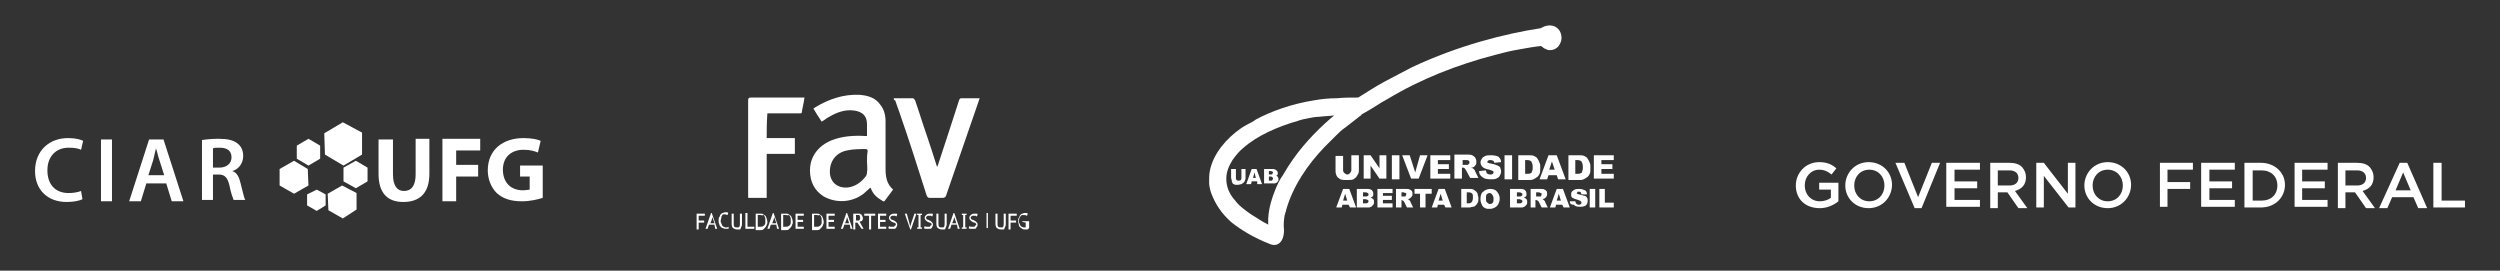 <svg xmlns="http://www.w3.org/2000/svg" viewBox="0 0 363.9 39.4"><rect x="0" y="0" width="363.9" height="39.4" fill="#333333" stroke="none"/><style></style><g fill="#fff"><path d="M51.8 23.4l1.7 1v2l-1.7 1-1.8-1v-2l1.8-1zM49.9 31.8l2-1.3v-2.4L49.8 27l-2.1 1.2.1 2.4 2.1 1.2zM46.1 27.6l1.3.7v1.6l-1.3.8-1.4-.8v-1.6l1.4-.7zM42.8 23.4l2 1.2.1 2.4-2.1 1.2-2.1-1.2v-2.4l2.1-1.2zM44.9 20.2l1.7 1v1.9l-1.7 1-1.7-1v-1.9l1.7-1zM50 24.1l2.7-1.6v-3.2l-2.8-1.5-2.7 1.6.1 3.1 2.7 1.6z"/></g><g fill="#fff"><path d="M57.2 20.2v5.2c0 1.6.6 2.4 1.6 2.4 1.1 0 1.7-.8 1.7-2.4v-5.2h2v5.1c0 2.8-1.4 4.1-3.8 4.1-2.3 0-3.6-1.3-3.6-4.1v-5h2.1zM64.4 20.2h5.5v1.7h-3.5V24h3.2v1.7h-3.2v3.6h-2v-9.1zM79 28.8c-.6.2-1.8.5-3 .5-1.7 0-2.8-.4-3.7-1.2-.8-.8-1.3-2-1.3-3.3 0-3 2.2-4.7 5.2-4.7 1.2 0 2.1.2 2.5.4l-.4 1.7c-.5-.2-1.1-.4-2.1-.4-1.7 0-3 1-3 2.9s1.2 3 2.9 3c.5 0 .8-.1 1-.1v-1.9h-1.4v-1.6H79v4.7z"/></g><g fill="#fff"><path d="M12 29c-.4.2-1.2.4-2.3.4-2.8 0-4.6-1.8-4.6-4.5 0-3 2.1-4.8 4.8-4.8 1.1 0 1.8.2 2.2.4l-.3 1.3c-.4-.2-1-.3-1.8-.3-1.8 0-3.1 1.2-3.1 3.3 0 2 1.1 3.3 3.1 3.3.6 0 1.3-.1 1.8-.3L12 29zM16.3 20.3v9h-1.6v-9h1.6zM21.3 26.7l-.8 2.6h-1.7l2.9-9h2.1l2.9 9H25l-.8-2.6h-2.9zm2.6-1.2l-.7-2.2c-.2-.5-.3-1.2-.5-1.7-.1.5-.3 1.2-.4 1.7l-.7 2.2h2.3zM29.3 20.4c.6-.1 1.5-.2 2.5-.2 1.3 0 2.2.2 2.8.7.5.4.8 1 .8 1.8 0 1.2-.8 2-1.6 2.2.7.2 1 .9 1.2 1.7.3 1.1.5 2.2.7 2.5H34c-.1-.3-.4-1-.6-2.1-.3-1.2-.7-1.6-1.6-1.6H31v3.7h-1.6v-8.7zm1.6 4h1c1.1 0 1.8-.6 1.8-1.5 0-1-.7-1.4-1.7-1.4-.5 0-.9 0-1 .1v2.8z"/></g><g fill="#fff"><path d="M194.2 16.8c-.7.1-1.5.1-2.2.2-.5 0-1 .1-1.5.2s-1.1.2-1.6.4c-2.8.8-5.9 2.1-8 4-.5.4-1 1-1.5 1.7-.5.8-.9 1.7-.9 2.7 0 1 .3 2.1 1.3 3.2.5.7 1.3 1.3 2.3 2 .5.3 1.1.7 1.6 1 .3.2.6.3.9.5v-.9c.1-1.7.6-3.1 1-4.1.3-.8.7-1.6 1.2-2.3.4-.7.9-1.5 1.4-2.2 1.9-2.7 4.2-4.9 6-6.4m4.1-.2c-.1 0-.1.1-.2.2s-.2.1-.4.3c-.6.5-1.2.9-1.8 1.4-.6.4-1.1.9-1.6 1.4l-1.5 1.5c-2.5 2.6-4.6 5.7-5.6 9.2 0 .1 0 .2-.1.3 0 .1 0 .2-.1.4-.1.6-.2 1.3-.1 2.2 0 1.8-1 2.5-2.1 2-2.3-.9-4.1-2-5.5-3.1-1.5-1.3-2.4-2.7-3-4.3-.2-.6-.3-1.1-.3-1.6s0-1.1.1-1.6c.5-2.6 2.5-4.8 4.5-6.2.3-.2.6-.4 1-.6.4-.2.8-.4 1.2-.7 2.2-1.2 5.3-2.3 8.5-2.8 1.1-.2 2.2-.3 3.3-.3 1-.1 2-.1 3.1-.1 1.3-.8 2.5-1.6 3.8-2.3 1.3-.7 2.7-1.4 4-2.1 6.8-3.2 13.6-4.9 18.8-5.7.1-.1.1-.1.2-.1.3-.2.7-.3 1.1-.3.5 0 .9.2 1.2.5.3.3.5.8.5 1.3s-.2.9-.5 1.3c-.3.3-.7.5-1.2.5-.3 0-.5-.1-.7-.2-.1 0-.1-.1-.2-.1-.1-.1-.2-.2-.4-.3-1 .1-2.1.3-3.2.5-1.2.2-2.4.5-3.5.8-5.4 1.4-10.8 3.5-15.6 6.4-1.5.8-1.7 1.1-3.7 2.2z"/><path d="M184.7 26.3h.3c.1 0 .2 0 .2-.1 0 0 .1-.1.1-.2s0-.1-.1-.2c0 0-.1-.1-.2-.1h-.3v.6zm0-.9h.3c.1 0 .2 0 .2-.1 0 0 .1-.1.1-.2s0-.1-.1-.1c0 0-.1-.1-.2-.1h-.3v.5zm-.7-.8h1.3c.2 0 .4.1.5.2.1.1.2.2.2.4 0 .1 0 .2-.1.3-.1.1-.1.1-.2.1.2 0 .3.1.3.2.1.1.1.2.1.3 0 .1 0 .2-.1.3-.1.1-.1.2-.2.2s-.1.1-.3.1H184v-2.1zm-1.2 1.3l-.2-.8-.2.8h.4zm.2.5h-.8l-.1.4h-.7l.8-2.2h.7l.8 2.2h-.7v-.4zm-2.4-1.8h.7v1.3c0 .1 0 .2-.1.4 0 .1-.1.2-.2.3-.1.1-.2.1-.3.2-.1 0-.3.1-.5.1h-.3c-.1 0-.2 0-.3-.1-.1 0-.2-.1-.2-.2-.1-.1-.1-.2-.1-.3 0-.1-.1-.3-.1-.4v-1.3h.7v1.3c0 .1 0 .2.1.3.1.1.2.1.3.1.1 0 .2 0 .3-.1.1-.1.1-.2.1-.3v-1.3zM196.1 29.2l-.3-1-.3 1h.6zm.2.6h-.9l-.1.4h-.8l1-2.7h.9l1 2.7h-.9l-.2-.4zM198.4 28.6h.4c.1 0 .2 0 .3-.1.1 0 .1-.1.1-.2s0-.1-.1-.2c-.1 0-.1-.1-.3-.1h-.4v.6zm0 1h.4c.1 0 .2 0 .3-.1.1-.1.1-.1.1-.2s0-.1-.1-.2c-.1 0-.2-.1-.3-.1h-.4v.6zm-.8-2.1h1.5c.3 0 .5.1.6.2.1.1.2.3.2.5s0 .3-.1.4c-.1.1-.2.1-.3.2.2 0 .3.1.4.2.1.1.1.3.1.4 0 .1 0 .3-.1.4l-.3.3c-.1 0-.2.1-.3.1H197.5v-2.7zM204 28.6h.5c.1 0 .1 0 .1-.1 0 0 .1-.1.1-.2s0-.2-.1-.2-.2-.1-.3-.1h-.3v.6zm-.8 1.6v-2.7h1.4c.3 0 .5 0 .6.1.1 0 .2.1.3.2.1.1.1.3.1.4 0 .1 0 .3-.1.4l-.3.3c-.1 0-.2.1-.3.1.1 0 .2.1.2.1l.1.1c.1.1.1.1.1.2l.4.8h-.9l-.4-.8c-.1-.1-.1-.2-.2-.2s-.1-.1-.2-.1v1.1h-.8zM210 29.2l-.3-1-.3 1h.6zm.2.6h-.9l-.1.4h-.8l1-2.7h.9l1 2.7h-.9l-.2-.4zM213.5 28.1v1.5h.2c.2 0 .3 0 .4-.1.1 0 .1-.1.2-.2 0-.1.1-.2.1-.5s0-.5-.1-.6c-.1-.1-.2-.2-.5-.2h-.3zm-.8-.6h1.2c.2 0 .4 0 .6.1.1.1.3.2.4.3.1.1.2.3.2.4 0 .2.1.3.1.5 0 .3 0 .5-.1.7-.1.2-.2.3-.3.4-.1.1-.2.2-.4.2s-.3.1-.5.1h-1.2v-2.7zM216.3 28.9c0 .3 0 .5.2.6.1.1.2.2.4.2s.3-.1.4-.2c.1-.1.1-.3.1-.6s-.1-.4-.2-.6c-.1-.1-.2-.2-.4-.2s-.3.1-.4.2c-.1.1-.1.3-.1.6m-.8 0c0-.4.1-.8.4-1 .2-.2.6-.4 1-.4s.8.1 1 .4c.2.2.4.6.4 1 0 .3-.1.6-.2.8-.1.2-.3.4-.5.5-.2.1-.4.2-.7.2-.3 0-.6 0-.7-.1-.2-.1-.4-.2-.5-.5-.2-.4-.2-.6-.2-.9zM223.7 28.6h.5c.1 0 .1 0 .1-.1 0 0 .1-.1.1-.2s0-.2-.1-.2-.2-.1-.3-.1h-.4v.6zm-.9 1.6v-2.7h1.4c.3 0 .5 0 .6.1.1 0 .2.1.3.2.1.1.1.3.1.4 0 .1 0 .3-.1.4s-.1.2-.3.3c-.1 0-.2.1-.3.1.1 0 .2.1.2.1l.1.1c.1.1.1.1.1.2l.4.8h-.9l-.4-.8c-.1-.1-.1-.2-.2-.2s-.1-.1-.2-.1h-.1v1.1h-.7zM220.8 29.6h.4c.1 0 .2 0 .3-.1.1-.1.1-.1.1-.2s0-.1-.1-.2c-.1 0-.2-.1-.3-.1h-.4v.6zm0-1h.4c.1 0 .2 0 .3-.1 0 0 .1-.1.1-.2s0-.1-.1-.2c-.1 0-.1-.1-.3-.1h-.4v.6zm-.9-1.1h1.5c.3 0 .5.1.6.2.1.1.2.3.2.5s0 .3-.1.4c-.1.1-.2.1-.3.2.2 0 .3.1.4.2.1.1.1.3.1.4 0 .1 0 .3-.1.4l-.3.3c-.1 0-.2.1-.3.1H219.8v-2.7zM227.2 29.2l-.3-1-.3 1h.6zm.2.6h-.9l-.1.4h-.8l1-2.7h.9l1 2.7h-.9l-.2-.4zM232.8 27.5h.8v2h1.3v.7h-2.1zM231.4 27.5h.8v2.7h-.8zM228.5 29.3h.8c0 .1.1.2.1.3.1.1.2.2.4.2.1 0 .2 0 .3-.1.1-.1.1-.1.1-.2s0-.1-.1-.2-.2-.1-.4-.2c-.4-.1-.6-.2-.8-.3-.2-.1-.2-.3-.2-.5 0-.1 0-.3.1-.4.1-.1.2-.2.4-.3.2-.1.4-.1.7-.1.3 0 .6.1.8.2.2.1.3.3.3.6h-.8c0-.1-.1-.2-.1-.3-.1-.1-.2-.1-.3-.1-.1 0-.2 0-.2.1l-.1.1s0 .1.1.1c0 0 .1.1.3.1.4.1.6.2.8.2.2.1.3.2.3.3.1.1.1.2.1.4s0 .3-.1.5c-.1.1-.2.3-.4.3-.2.1-.4.1-.6.1-.5 0-.8-.1-.9-.3-.5 0-.6-.2-.6-.5M205.9 27.5h2.5v.7h-.9v2h-.8v-2h-.8zM200.5 27.5h2.2v.6h-1.4v.4h1.3v.6h-1.3v.5h1.4v.6h-2.2zM226.3 24.7l-.4-1.2-.4 1.2h.8zm.3.8h-1.2l-.2.6h-1.1l1.3-3.5h1.2l1.3 3.5h-1.1l-.2-.6zM229.3 23.4v1.9h.3c.2 0 .4 0 .5-.1.1 0 .2-.1.2-.3.1-.1.1-.3.1-.6 0-.4-.1-.6-.2-.8-.1-.1-.3-.2-.6-.2h-.3zm-1.1-.8h1.6c.3 0 .6 0 .8.1.2.1.4.2.5.4.1.2.2.3.3.6.1.2.1.4.1.7 0 .4 0 .7-.1.9-.1.2-.2.4-.4.5-.1.1-.3.2-.5.3-.2.1-.4.1-.6.1h-1.6v-3.6zM222 23.4v1.9h.3c.2 0 .4 0 .5-.1.1 0 .2-.1.2-.3.1-.1.1-.3.1-.6 0-.4-.1-.6-.2-.8-.1-.1-.3-.2-.6-.2h-.3zm-1.1-.8h1.6c.3 0 .6 0 .8.1.2.1.4.2.5.4.1.2.2.3.3.6.1.2.1.4.1.7 0 .4 0 .7-.1.9-.1.2-.2.4-.4.5-.1.1-.3.2-.5.3-.2.1-.4.1-.6.1H221v-3.6zM212.8 24h.8c.1 0 .1-.1.2-.1 0-.1.1-.1.1-.2s0-.2-.1-.3c-.1-.1-.2-.1-.4-.1h-.5v.7zm-1.1 2v-3.5h1.8c.3 0 .6 0 .8.1.2.1.3.2.4.3.1.2.2.3.2.6 0 .2 0 .4-.1.5-.1.1-.2.3-.3.3-.1.1-.2.1-.4.1.1 0 .2.1.3.1l.2.2c.1.1.1.2.1.2l.5 1H214l-.6-1.1c-.1-.1-.1-.2-.2-.3-.1-.1-.2-.1-.3-.1h-.1V26h-1.1zM232 22.6h2.9v.7h-1.8v.6h1.6v.7h-1.6v.7h1.8v.7H232zM219 22.6h1.1v3.5H219zM215.3 24.9l1-.1c0 .2.1.3.1.4.1.1.3.2.5.2s.3 0 .4-.1c.1-.1.1-.2.1-.2 0-.1 0-.2-.1-.2-.1-.1-.3-.1-.5-.2-.5-.1-.8-.2-1-.4-.2-.2-.3-.4-.3-.7 0-.2.1-.3.2-.5s.3-.3.5-.4c.2-.1.5-.1.9-.1s.8.1 1 .2c.2.2.4.4.4.8l-1 .1c0-.2-.1-.3-.2-.3-.1-.1-.2-.1-.4-.1-.1 0-.2 0-.3.1-.1.1-.1.1-.1.2s0 .1.1.1.2.1.4.1c.5.1.8.2 1 .3.2.1.4.2.4.4.1.2.1.3.1.5s-.1.4-.2.6c-.1.2-.3.3-.5.4-.2.1-.5.1-.8.1-.6 0-1-.1-1.2-.3-.4-.3-.5-.5-.5-.9M208.2 22.6h2.9v.7h-1.8v.6h1.6v.7h-1.6v.7h1.8v.7h-2.9zM204.1 22.6h1.1l.8 2.5.7-2.5h1.1l-1.3 3.4h-1.1zM202.6 22.6h1.1v3.5h-1.1zM198.5 22.6h1l1.3 1.9v-1.9h1V26h-1l-1.3-1.9V26h-1zM196.7 22.6h1.1v2.1c0 .2 0 .4-.1.6-.1.2-.2.3-.3.5-.1.1-.3.2-.4.3-.2.1-.5.1-.8.1h-.6c-.2 0-.4-.1-.5-.1-.1-.1-.3-.2-.4-.3-.1-.1-.2-.3-.2-.4-.1-.2-.1-.4-.1-.6v-2.1h1.1v2.1c0 .2.1.3.2.4.1.1.3.2.4.2.2 0 .3-.1.4-.2.1-.1.2-.3.2-.4v-2.2z"/></g><g fill="#fff"><path d="M101.4 31.1h1.2v.3h-.9v.7h.8v.3h-.8v1h-.3v-2.3zM104 32.7h-.8l-.2.6h-.3l.8-2.3h.1l.8 2.3h-.3l-.1-.6zm-.6-.2h.6l-.2-.6-.1-.3-.1.4-.2.5zM106.1 33.2c-.1.1-.1.1-.2.1h-.3c-.1 0-.2 0-.4-.1-.1 0-.2-.1-.3-.2s-.2-.2-.2-.4c-.1-.1-.1-.3-.1-.5s0-.4.1-.5c.1-.1.1-.3.2-.4.1-.1.2-.2.3-.2.1 0 .2-.1.3-.1h.3c.1 0 .1 0 .2.1l-.1.3c-.1 0-.2-.1-.4-.1h-.2c-.1 0-.2.1-.2.2-.1.1-.1.2-.1.3 0 .1-.1.3-.1.4 0 .1 0 .3.1.4 0 .1.1.2.1.3l.2.2c.1 0 .2.1.3.1h.2c.1 0 .1 0 .2-.1l.1.2zM107.7 31.1h.3v1.5c0 .1 0 .3-.1.4 0 .1-.1.2-.1.3s-.1.1-.2.1h-.3c-.3 0-.4-.1-.6-.2-.1-.1-.2-.3-.2-.6v-1.5h.3v1.4c0 .2 0 .4.1.5.1.1.2.1.4.1s.3 0 .3-.1c.1-.1.1-.2.1-.5v-1.4zM109.8 33.3h-1.3V31h.3v2h1v.3zM110.1 31.1h.6c.2 0 .3 0 .4.1.1.1.2.1.3.2.1.1.1.2.2.4 0 .1.1.3.1.5 0 .1 0 .3-.1.4 0 .1-.1.3-.2.4l-.3.3c-.1.1-.3.1-.5.1h-.5-.1v-2.4zm.6.2c-.1 0-.1 0 0 0h-.2-.1-.1V33h.4c.1 0 .3 0 .4-.1.1-.1.2-.1.2-.2.1-.1.1-.2.1-.3v-.3-.3c0-.1-.1-.2-.1-.3-.1-.1-.1-.2-.2-.2-.2.1-.3 0-.4 0zM113 32.7h-.8l-.2.6h-.3l.8-2.3h.1l.8 2.3h-.3l-.1-.6zm-.6-.2h.6l-.2-.6-.1-.3-.1.4-.2.5zM113.8 31.1h.6c.2 0 .3 0 .4.1.1.1.2.1.3.2.1.1.1.2.2.4 0 .1.1.3.1.5 0 .1 0 .3-.1.4 0 .1-.1.3-.2.4l-.3.3c-.1.1-.3.1-.5.1h-.5-.1v-2.4zm.6.2h-.2-.1-.1V33h.4c.1 0 .3 0 .4-.1.1-.1.2-.1.2-.2.1-.1.1-.2.1-.3v-.3-.3c0-.1-.1-.2-.1-.3-.1-.1-.1-.2-.2-.2-.1.1-.3 0-.4 0zM115.8 31.1h1.2v.3h-.9v.6h.8v.3h-.8v.7h.9v.3h-1.2v-2.2zM118.3 31.1h.6c.2 0 .3 0 .4.1.1.1.2.1.3.2.1.1.1.2.2.4 0 .1.1.3.1.5 0 .1 0 .3-.1.4 0 .1-.1.3-.2.4l-.3.3c-.1.1-.3.1-.5.1h-.5-.1v-2.4zm.6.2c-.1 0-.1 0 0 0h-.2-.1-.1V33h.4c.1 0 .3 0 .4-.1.1-.1.2-.1.2-.2.1-.1.1-.2.1-.3v-.3-.3c0-.1-.1-.2-.1-.3-.1-.1-.1-.2-.2-.2-.2.1-.3 0-.4 0zM120.3 31.1h1.2v.3h-.9v.6h.8v.3h-.8v.7h.9v.3h-1.2v-2.2zM123.7 32.7h-.8l-.2.6h-.3l.8-2.3h.1l.8 2.3h-.3l-.1-.6zm-.7-.2h.6l-.2-.6-.1-.3-.1.4-.2.5zM124.4 31.1h.7c.1 0 .2.1.2.1.1 0 .1.1.2.2 0 .1.1.2.1.3v.2c0 .1-.1.1-.1.2s-.1.1-.2.1-.1.1-.2.1l.1.1.5.9h-.3l-.6-.9h-.3v1h-.3v-2.3zm.6.2s-.1 0 0 0h-.2-.1-.1v.8h.4c.1 0 .1 0 .1-.1l.1-.1v-.2c0-.1 0-.2-.1-.3.1 0 0-.1-.1-.1zM127.5 31.4h-.7v2h-.3v-2h-.7v-.3h1.6v.3zM127.8 31.1h1.2v.3h-.9v.6h.8v.3h-.8v.7h.9v.3h-1.2v-2.2zM130.4 32.7c0-.1 0-.2-.1-.2-.1-.1-.1-.1-.2-.1s-.2-.1-.2-.1c-.1 0-.2-.1-.2-.1l-.2-.2c-.1-.1-.1-.2-.1-.3 0-.2.1-.3.2-.4.1-.1.3-.2.5-.2h.3c.1 0 .2 0 .2.1l-.1.3s-.1 0-.2-.1h-.3c-.1 0-.2 0-.3.1-.1.1-.1.1-.1.2s0 .1.1.2.1.1.2.1.2.1.2.1c.1 0 .2.1.2.1l.2.2c.1.1.1.2.1.3 0 .1 0 .2-.1.3 0 .1-.1.2-.1.2-.1.1-.1.1-.2.1h-.7c-.1 0-.2-.1-.2-.1l.1-.3s.1.1.2.1h.5c.1 0 .1 0 .1-.1l.1-.1c.1 0 .1 0 .1-.1zM132.4 32.6l.1.4.1-.4.5-1.5h.3l-.8 2.3h-.1l-.8-2.3h.3l.4 1.5zM133.7 31.3h-.2v-.2h.7v.2h-.2v1.8h.2v.2h-.7v-.2h.2v-1.8zM135.6 32.7c0-.1 0-.2-.1-.2-.1-.1-.1-.1-.2-.1s-.2-.1-.2-.1c-.1 0-.2-.1-.2-.1l-.2-.2c-.1-.1-.1-.2-.1-.3 0-.2.1-.3.2-.4.1-.1.3-.2.5-.2h.3c.1 0 .2 0 .2.1l-.1.3s-.1 0-.2-.1h-.3c-.1 0-.2 0-.3.1-.1.1-.1.1-.1.2s0 .1.1.2.1.1.2.1.2.1.2.1c.1 0 .2.1.2.1l.2.2c.1.1.1.2.1.3 0 .1 0 .2-.1.3 0 .1-.1.2-.1.2-.1.1-.1.1-.2.1h-.7c-.1 0-.2-.1-.2-.1l.1-.3s.1.1.2.1h.5c.1 0 .1 0 .1-.1l.1-.1c.1 0 .1 0 .1-.1zM137.5 31.1h.3v1.5c0 .1 0 .3-.1.4 0 .1-.1.2-.1.3s-.1.1-.2.1h-.3c-.3 0-.4-.1-.6-.2-.1-.1-.2-.3-.2-.6v-1.5h.3v1.4c0 .2 0 .4.1.5.1.1.2.1.4.1s.3 0 .3-.1c.1-.1.1-.2.1-.5v-1.4zM139.3 32.7h-.8l-.2.6h-.3l.8-2.3h.1l.8 2.3h-.3l-.1-.6zm-.7-.2h.6l-.2-.6-.1-.3-.1.4-.2.5zM140.2 31.3h-.2v-.2h.7v.2h-.2v1.8h.2v.2h-.7v-.2h.2v-1.8zM142.1 32.7c0-.1 0-.2-.1-.2-.1-.1-.1-.1-.2-.1s-.2-.1-.2-.1c-.1 0-.2-.1-.2-.1l-.2-.2c-.1-.1-.1-.2-.1-.3 0-.2.1-.3.2-.4.1-.1.3-.2.5-.2h.3c.1 0 .2 0 .2.1l-.1.3s-.1 0-.2-.1h-.3c-.1 0-.2 0-.3.1-.1.1-.1.1-.1.2s0 .1.1.2.1.1.2.1.2.1.2.1c.1 0 .2.1.2.1l.2.2c.1.1.1.2.1.3 0 .1 0 .2-.1.3s-.1.2-.1.2c-.1.1-.1.1-.2.1h-.7c-.1 0-.2-.1-.2-.1l.1-.3s.1.1.2.1h.5c.1 0 .1 0 .1-.1l.1-.1c.1 0 .1 0 .1-.1zM143.6 31h.2v2.2h-.2V31zM146.1 31.1h.3v1.5c0 .1 0 .3-.1.4 0 .1-.1.2-.1.3s-.1.1-.2.1h-.3c-.3 0-.4-.1-.6-.2-.1-.1-.2-.3-.2-.6v-1.5h.3v1.4c0 .2 0 .4.1.5.1.1.2.1.4.1s.3 0 .3-.1c.1-.1.1-.2.1-.5v-1.4zM146.8 31.1h1.2v.3h-.9v.7h.8v.3h-.8v1h-.3v-2.3zM149.1 32.2h.7v1l-.1.1s-.1 0-.1.1h-.4c-.1 0-.3 0-.4-.1s-.2-.1-.3-.2c-.1-.1-.2-.2-.2-.4 0-.1-.1-.3-.1-.5s0-.4.1-.5c.1-.1.1-.3.2-.4.1-.1.2-.2.3-.2.1 0 .2-.1.3-.1h.3c.1 0 .1 0 .2.1l-.1.3c-.1 0-.2-.1-.4-.1h-.3c-.1 0-.2.1-.2.1-.1.1-.1.2-.2.3 0 .1-.1.3-.1.4 0 .2 0 .3.1.4 0 .1.1.2.1.3l.2.2c.1 0 .2.1.3.1h.2c.1 0 .1 0 .1-.1v-.6l-.5-.1v-.1z"/><g><path d="M130 27.6c-.4.5-.8 1.1-1.2 1.6-.1.2-.3.1-.4 0-.7-.4-1.3-.9-1.6-1.7 0-.1-.1-.1-.1-.2-.3.3-.7.6-1 .9-1.7 1.3-4 1.4-5.8.4-1.4-.9-2-2.2-2-3.8 0-2 1.2-3.6 3.2-4.4 1.6-.6 3.2-.7 4.9-.6h.2v-.3-1.4c0-1.2-.6-1.8-1.8-2-1.3-.2-2.5.2-3.7.9-.4.2-.7.5-1.1.7-.4-.6-.8-1.2-1.2-1.9.1-.1.2-.1.3-.2 2-1.2 4.1-1.9 6.4-1.8 1.2.1 2.3.4 3 1.4.6.7.8 1.6.8 2.5v6.9c0 1.2.2 2.2 1.1 3zm-3.8-4.1c.1 0 .1 0 0 0 0-.5 0-1 .1-1.5 0-.2-.1-.3-.3-.3-.9 0-1.8 0-2.7.2-1.6.3-2.6 1.6-2.5 3.3.1 1.4 1.2 2.2 2.5 2.1 1.1-.1 2-.7 2.7-1.6.1-.1.2-.4.2-.6.1-.6 0-1.1 0-1.6zM130.1 14.3h2.8c.1 0 .2.2.3.3.6 1.7 1.1 3.4 1.7 5.1.5 1.5 1 3 1.5 4.6.1-.2.2-.4.2-.5 1-3 2-6.1 3-9.2.1-.3.2-.3.5-.3h2.5c0 .1-.1.2-.1.3-1.6 4.6-3.2 9.3-4.8 13.9-.1.2-.2.3-.5.3h-1.9c-.2 0-.3-.1-.4-.3-1.3-4.1-2.6-8.2-4-12.2-.2-.6-.4-1.1-.6-1.7-.2 0-.2-.1-.2-.3zM111.6 20.1h4.1v2.3h-4.1v6.4h-2.7v-.3-13.9c0-.3.1-.4.4-.4h7.8c-.1.8-.3 1.5-.4 2.2 0 .1-.2.1-.3.1h-4.7c-.1 1.3-.1 2.4-.1 3.6z"/></g></g><g fill="#fff"><path d="M261.4 27c0-1.8 1.4-3.4 3.4-3.4 1.1 0 1.8.3 2.5.9l-.7.9c-.5-.4-1-.7-1.8-.7-1.2 0-2.1 1-2.1 2.3 0 1.3.9 2.3 2.2 2.3.6 0 1.2-.2 1.6-.5v-1.2h-1.7v-1h2.8v2.7c-.6.5-1.6 1-2.7 1-2.2 0-3.5-1.4-3.5-3.3zM268.6 27c0-1.8 1.4-3.4 3.4-3.4s3.4 1.5 3.4 3.3c0 1.8-1.4 3.4-3.4 3.4s-3.4-1.5-3.4-3.3zm5.7 0c0-1.3-.9-2.3-2.2-2.3-1.3 0-2.2 1-2.2 2.3 0 1.3.9 2.3 2.2 2.3 1.3 0 2.2-1 2.2-2.3zM275.9 23.7h1.3l2 5 2-5h1.2l-2.7 6.6h-1l-2.8-6.6zM283.4 23.7h4.8v1h-3.7v1.7h3.3v1h-3.3v1.7h3.7v1h-4.9v-6.4zM289.6 23.7h2.9c.8 0 1.5.2 1.9.7.3.4.5.8.5 1.4 0 1.1-.6 1.7-1.6 2l1.8 2.5h-1.3l-1.6-2.3h-1.4v2.3h-1.1v-6.6zm2.9 3.3c.8 0 1.3-.4 1.3-1.1 0-.7-.5-1.1-1.3-1.1h-1.7V27h1.7zM296.4 23.7h1.1l3.5 4.5v-4.5h1.1v6.5h-1l-3.6-4.6v4.6h-1.1v-6.5zM303.4 27c0-1.8 1.4-3.4 3.4-3.4s3.4 1.5 3.4 3.3c0 1.8-1.4 3.4-3.4 3.4s-3.4-1.5-3.4-3.3zm5.6 0c0-1.3-.9-2.3-2.2-2.3-1.3 0-2.2 1-2.2 2.3 0 1.3.9 2.3 2.2 2.3 1.3 0 2.2-1 2.2-2.3zM314.4 23.7h4.8v1h-3.7v1.8h3.3v1h-3.3v2.6h-1.1v-6.4zM320.5 23.7h4.8v1h-3.7v1.7h3.3v1h-3.3v1.7h3.7v1h-4.9v-6.4zM326.7 23.7h2.4c2 0 3.5 1.4 3.5 3.2 0 1.8-1.4 3.3-3.5 3.3h-2.4v-6.5zm2.5 5.5c1.4 0 2.3-.9 2.3-2.2 0-1.3-.9-2.2-2.3-2.2h-1.3v4.4h1.3zM334 23.7h4.8v1h-3.7v1.7h3.3v1h-3.3v1.7h3.7v1H334v-6.4zM340.2 23.7h2.9c.8 0 1.5.2 1.9.7.3.4.5.8.5 1.4 0 1.1-.6 1.7-1.6 2l1.8 2.5h-1.3l-1.6-2.3h-1.4v2.3h-1.1v-6.6zm2.9 3.3c.8 0 1.3-.4 1.3-1.1 0-.7-.5-1.1-1.3-1.1h-1.7V27h1.7zM349.3 23.7h1.1l2.9 6.6H352l-.7-1.6h-3.1l-.7 1.6h-1.2l3-6.6zm1.6 4l-1.1-2.6-1.1 2.6h2.2zM354.3 23.7h1.1v5.5h3.4v1h-4.6v-6.5z"/></g></svg>